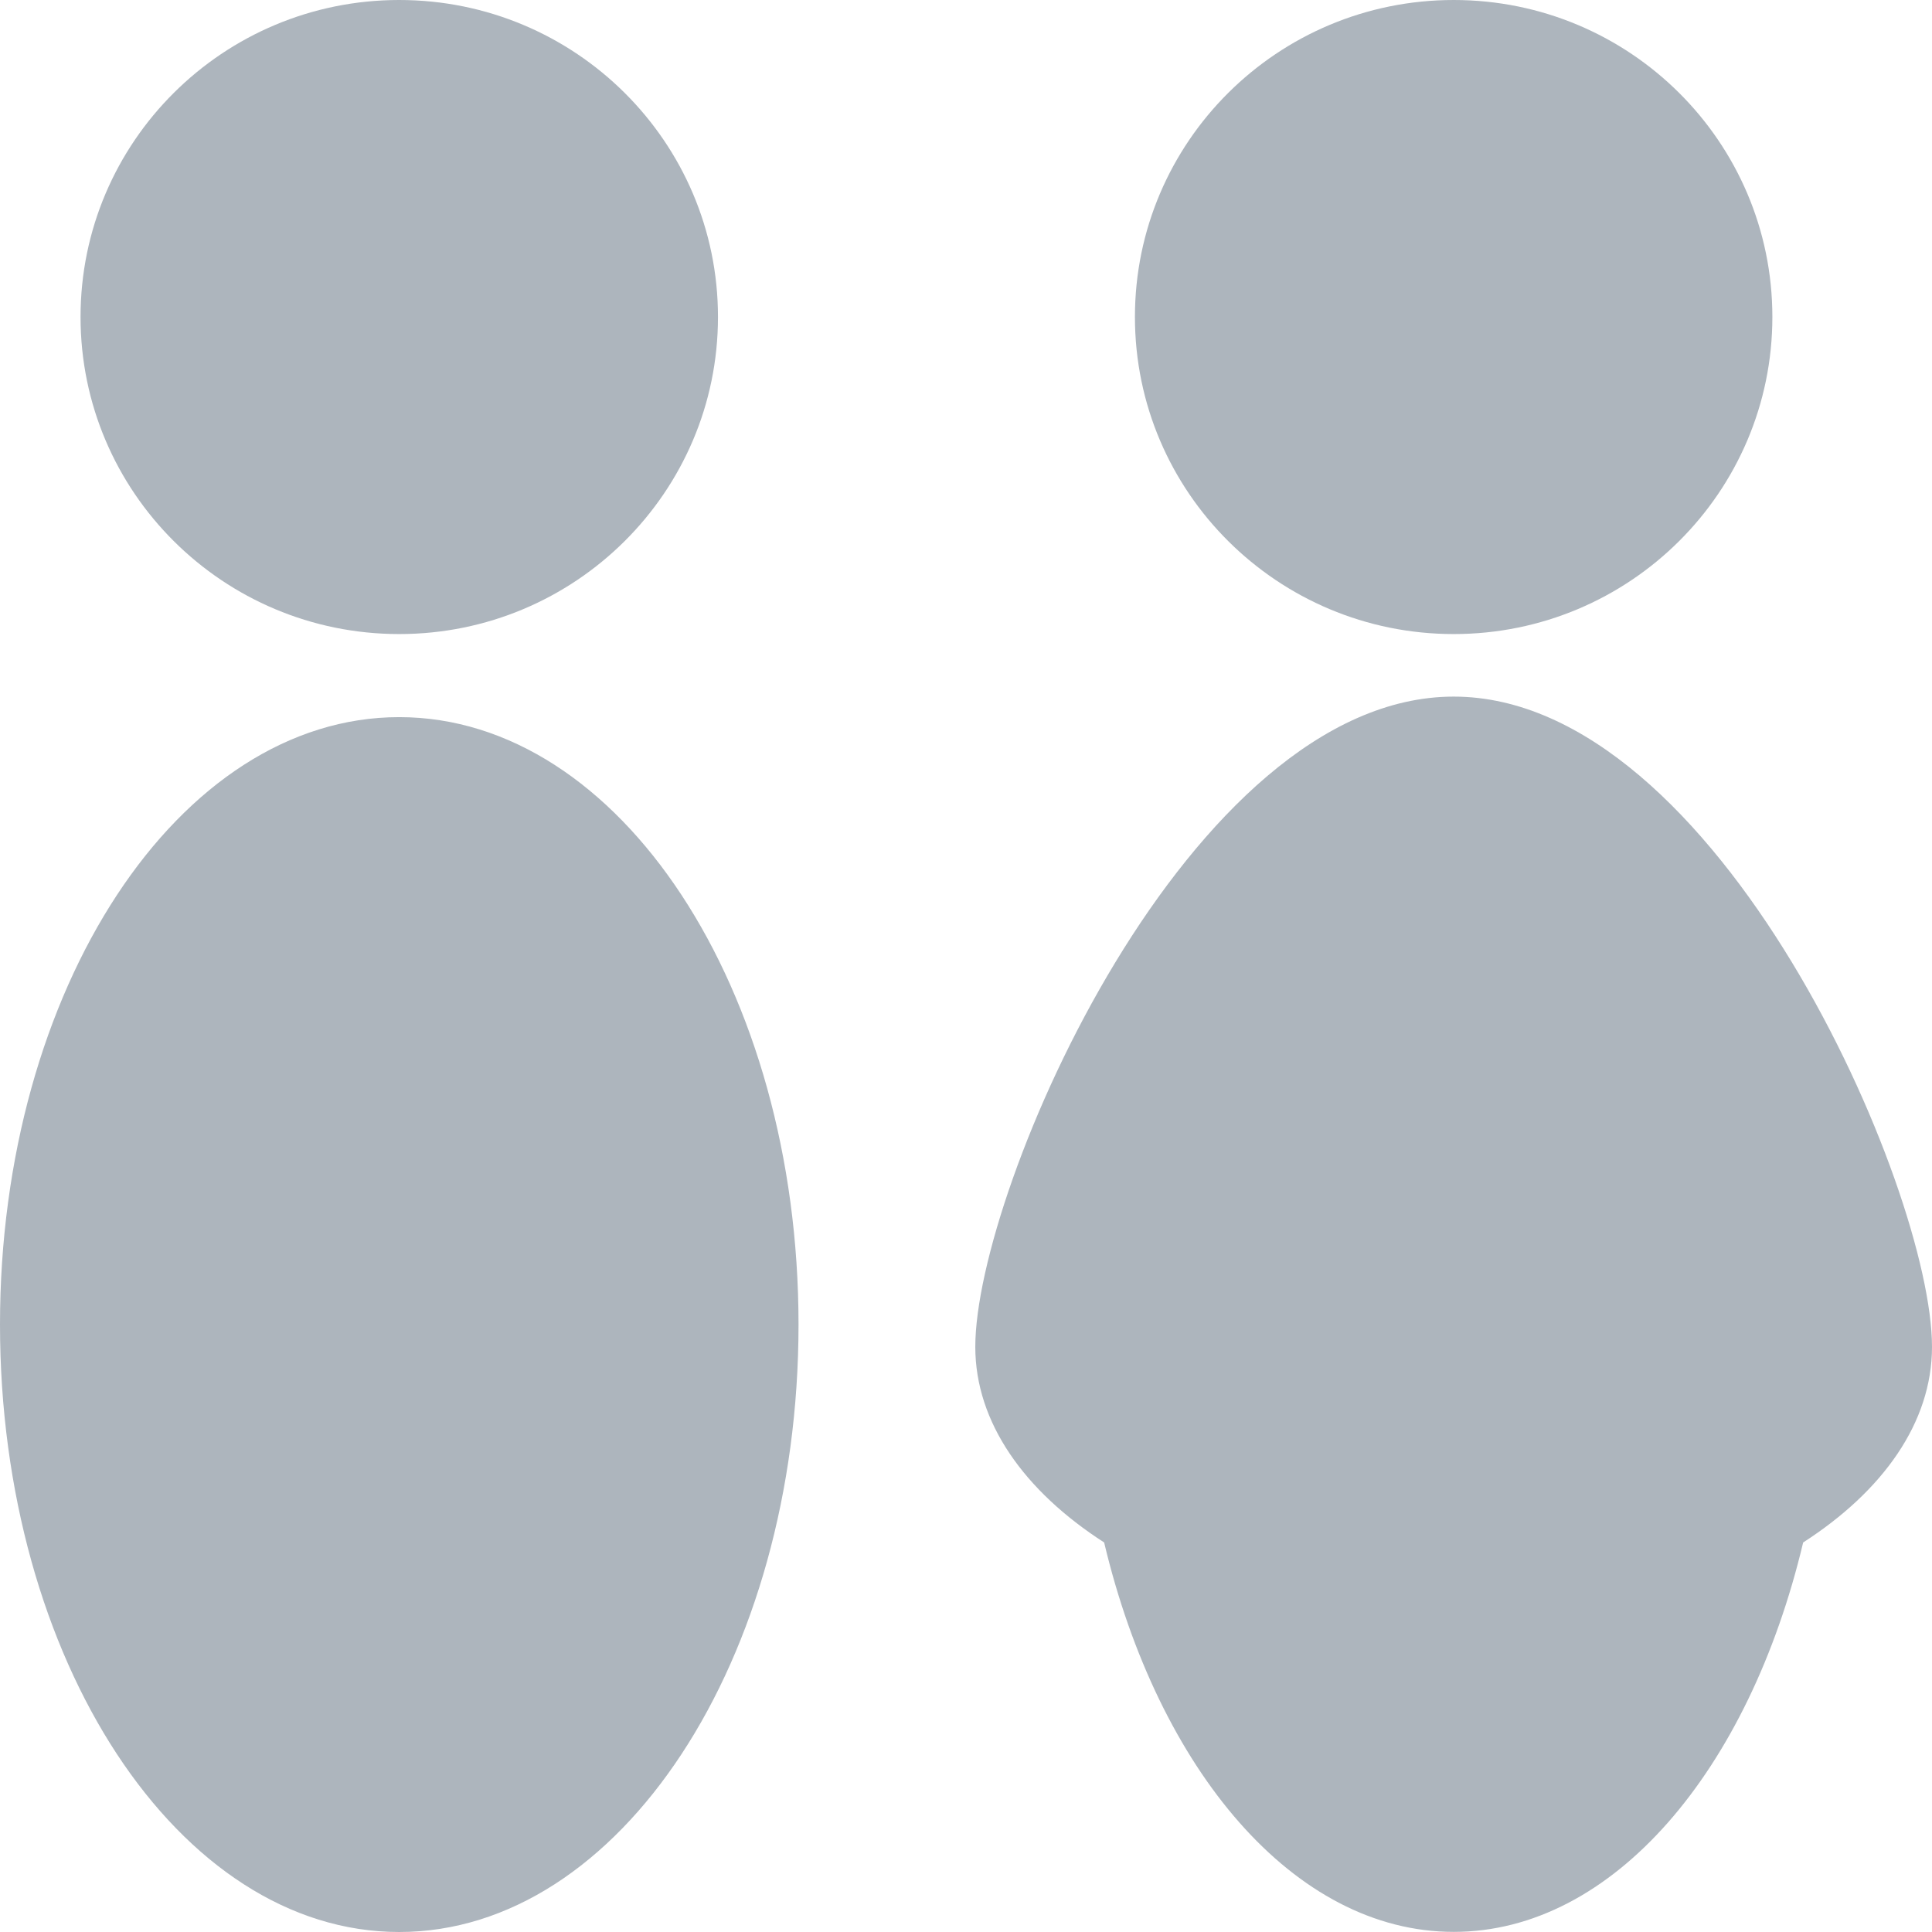 <?xml version="1.0" encoding="UTF-8"?>
<svg width="16px" height="16px" viewBox="0 0 16 16" version="1.1" xmlns="http://www.w3.org/2000/svg" xmlns:xlink="http://www.w3.org/1999/xlink">
    <!-- Generator: Sketch 51.2 (57519) - http://www.bohemiancoding.com/sketch -->
    <title>organisation</title>
    <desc>Created with Sketch.</desc>
    <defs></defs>
    <g id="Components" stroke="none" stroke-width="1" fill="none" fill-rule="evenodd">
        <g id="Icon-Set" transform="translate(-447, -515)" fill-rule="nonzero">
            <g id="organisation" transform="translate(443, 511)">
                <rect id="Rectangle" x="0" y="0" width="24" height="24"></rect>
                <path d="M7.306,9.251 C5.848,9.251 4.667,8.075 4.667,6.625 C4.667,5.175 5.848,4 7.306,4 C8.764,4 9.946,5.175 9.946,6.625 C9.946,8.075 8.764,9.251 7.306,9.251 Z M7.306,20 C5.48,20 4,17.748 4,14.969 C4,12.191 5.48,9.939 7.306,9.939 C9.132,9.939 10.613,12.191 10.613,14.969 C10.613,17.748 9.132,20 7.306,20 Z M16.039,9.251 C14.581,9.251 13.399,8.075 13.399,6.625 C13.399,5.175 14.581,4 16.039,4 C17.497,4 18.678,5.175 18.678,6.625 C18.678,8.075 17.497,9.251 16.039,9.251 Z M16.039,9.769 C18.226,9.769 20,13.841 20,15.154 C20,15.781 19.593,16.349 18.933,16.774 C18.485,18.659 17.36,19.999 16.039,19.999 C14.718,19.999 13.592,18.659 13.144,16.774 C12.484,16.349 12.077,15.781 12.077,15.154 C12.077,13.841 13.85,9.769 16.039,9.769 Z" id="shape" fill="#ADB5BD"></path>
            </g>
        </g>
    </g>
</svg>